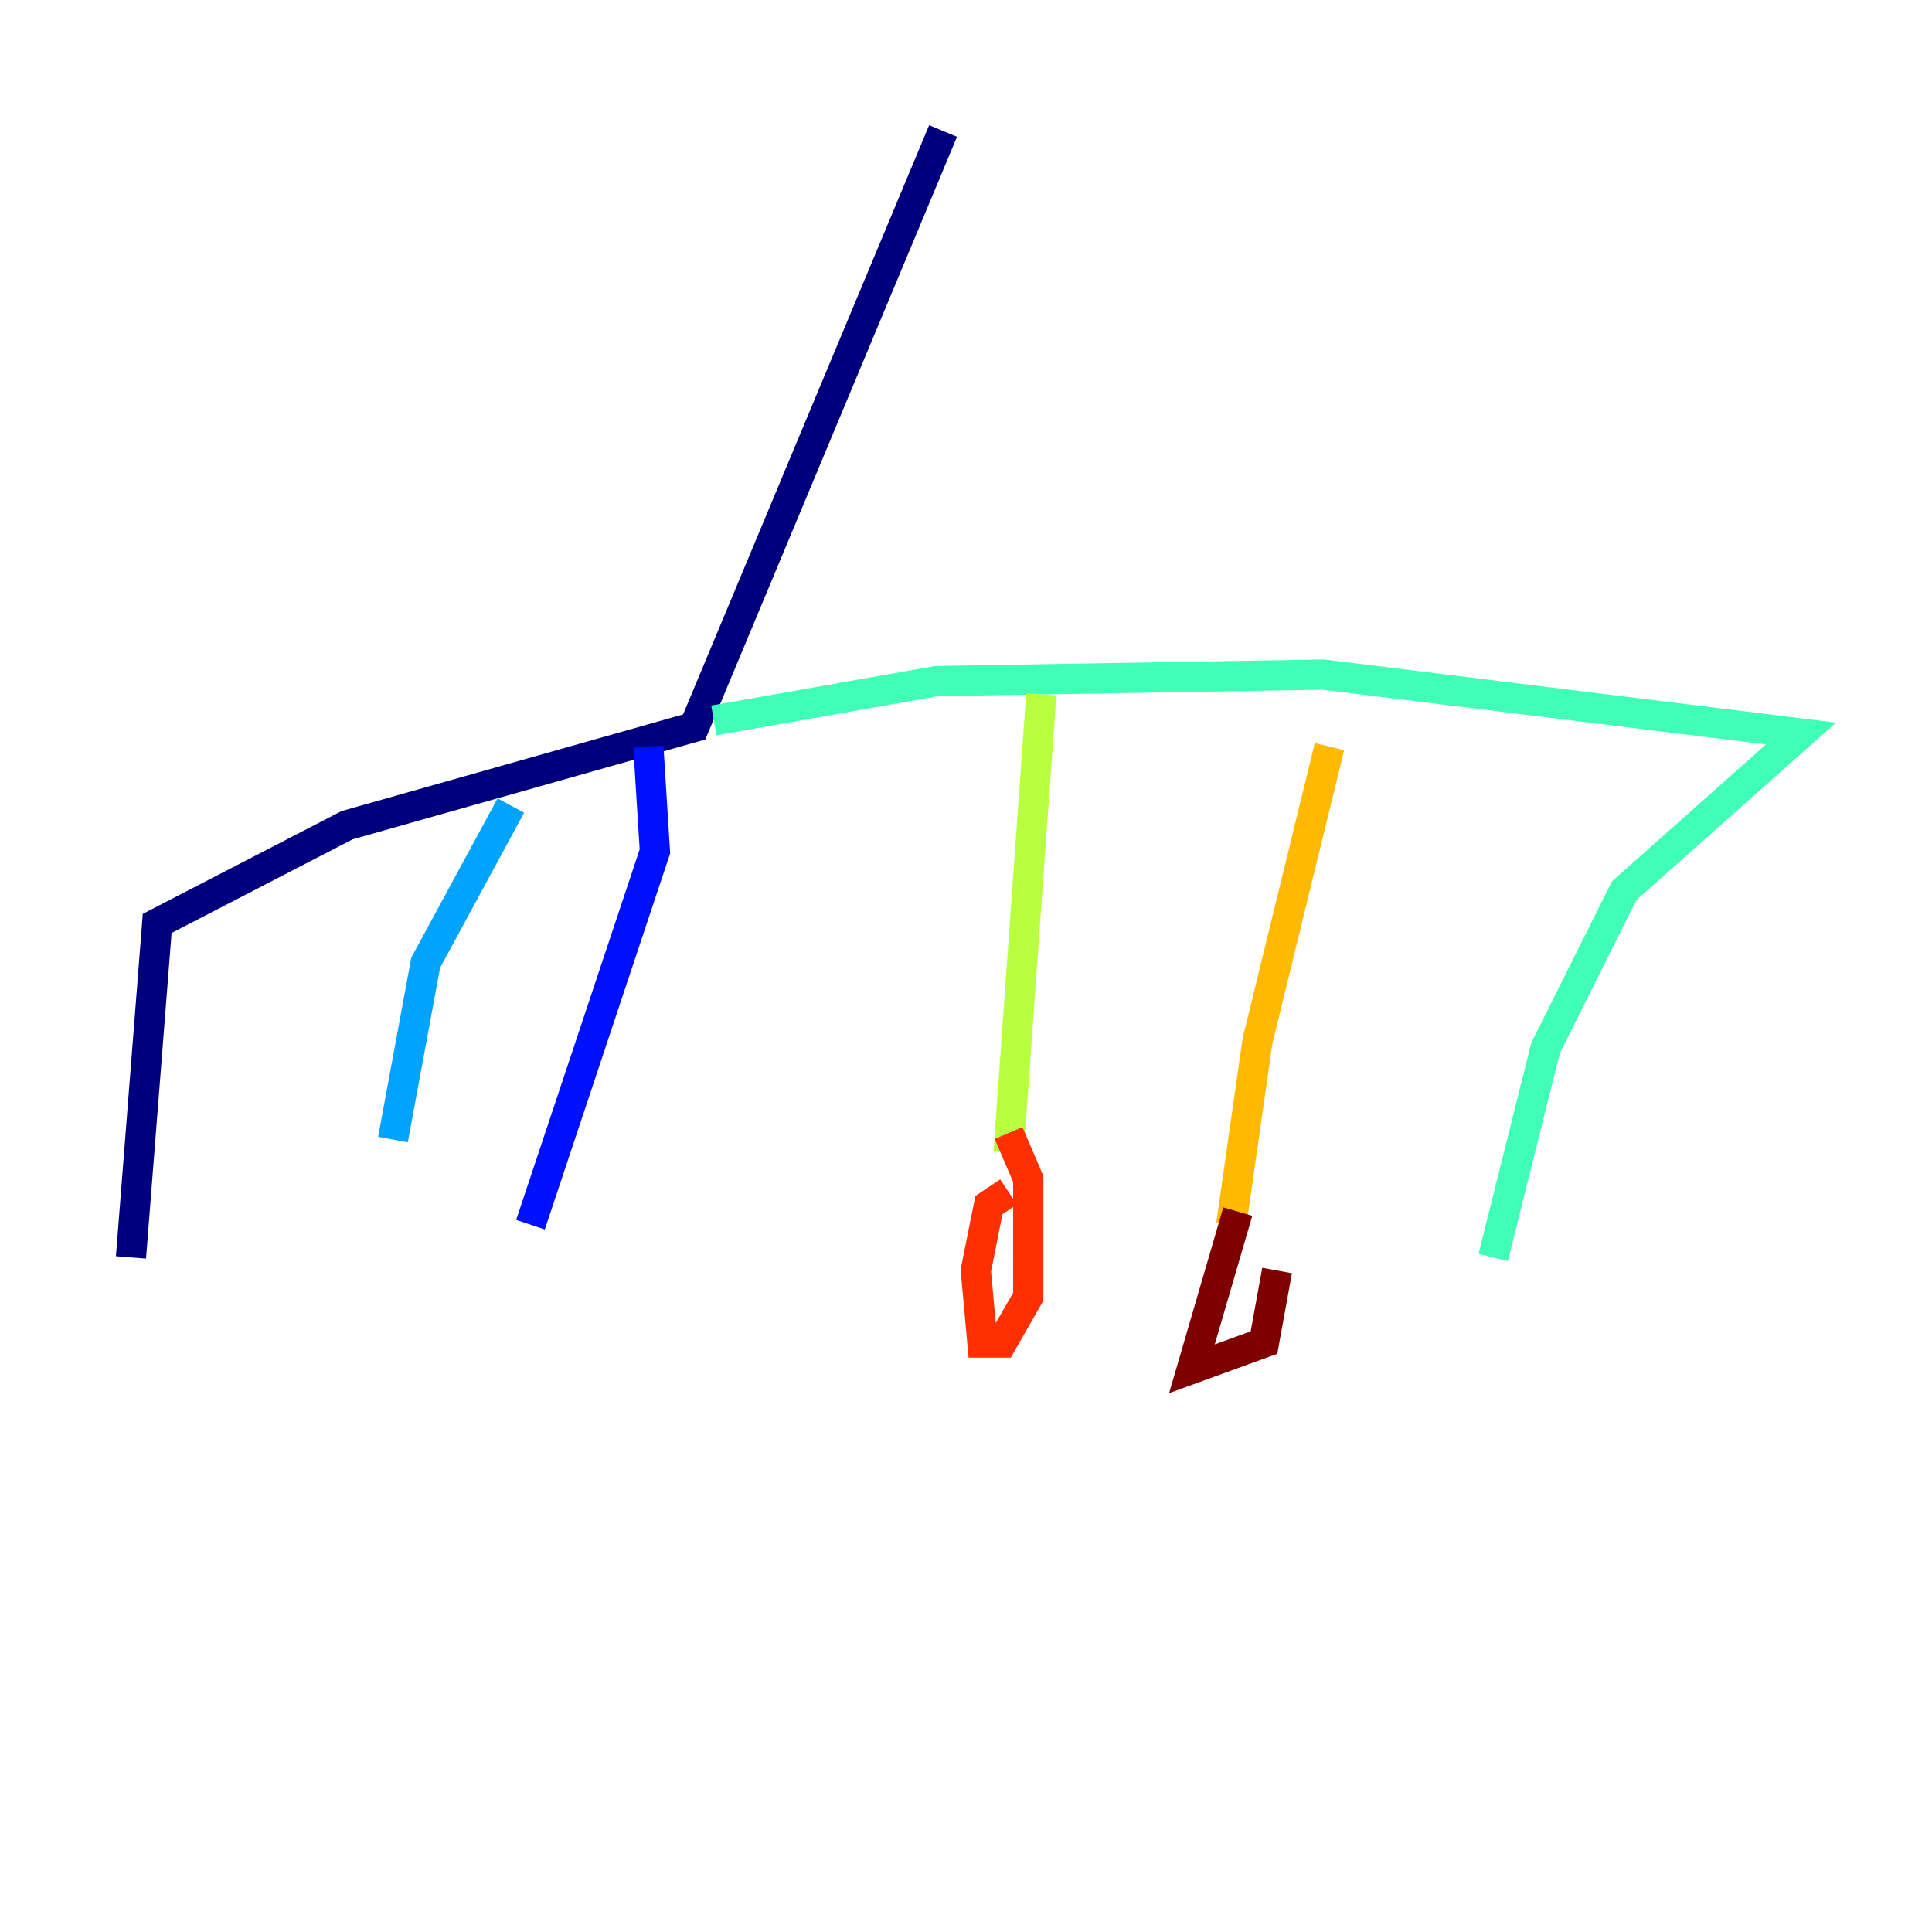 <?xml version="1.0" encoding="utf-8" ?>
<svg baseProfile="tiny" height="128" version="1.2" viewBox="0,0,128,128" width="128" xmlns="http://www.w3.org/2000/svg" xmlns:ev="http://www.w3.org/2001/xml-events" xmlns:xlink="http://www.w3.org/1999/xlink"><defs /><polyline fill="none" points="62.481,8.678 45.993,48.163 22.997,54.671 10.414,61.18 8.678,83.308" stroke="#00007f" stroke-width="2" /><polyline fill="none" points="42.956,49.464 43.39,56.407 35.146,81.139" stroke="#0010ff" stroke-width="2" /><polyline fill="none" points="33.844,53.37 28.203,63.783 26.034,75.498" stroke="#00a4ff" stroke-width="2" /><polyline fill="none" points="47.295,47.729 62.047,45.125 87.647,44.691 119.322,48.597 107.607,59.01 102.4,69.424 98.929,83.308" stroke="#3fffb7" stroke-width="2" /><polyline fill="none" points="68.99,45.993 66.82,76.366" stroke="#b7ff3f" stroke-width="2" /><polyline fill="none" points="88.081,49.464 83.308,68.99 81.573,81.139" stroke="#ffb900" stroke-width="2" /><polyline fill="none" points="66.82,78.969 65.519,79.837 64.651,84.176 65.085,88.949 66.386,88.949 68.122,85.912 68.122,78.102 66.82,75.064" stroke="#ff3000" stroke-width="2" /><polyline fill="none" points="82.007,80.271 78.969,90.685 83.742,88.949 84.61,84.176" stroke="#7f0000" stroke-width="2" /></svg>